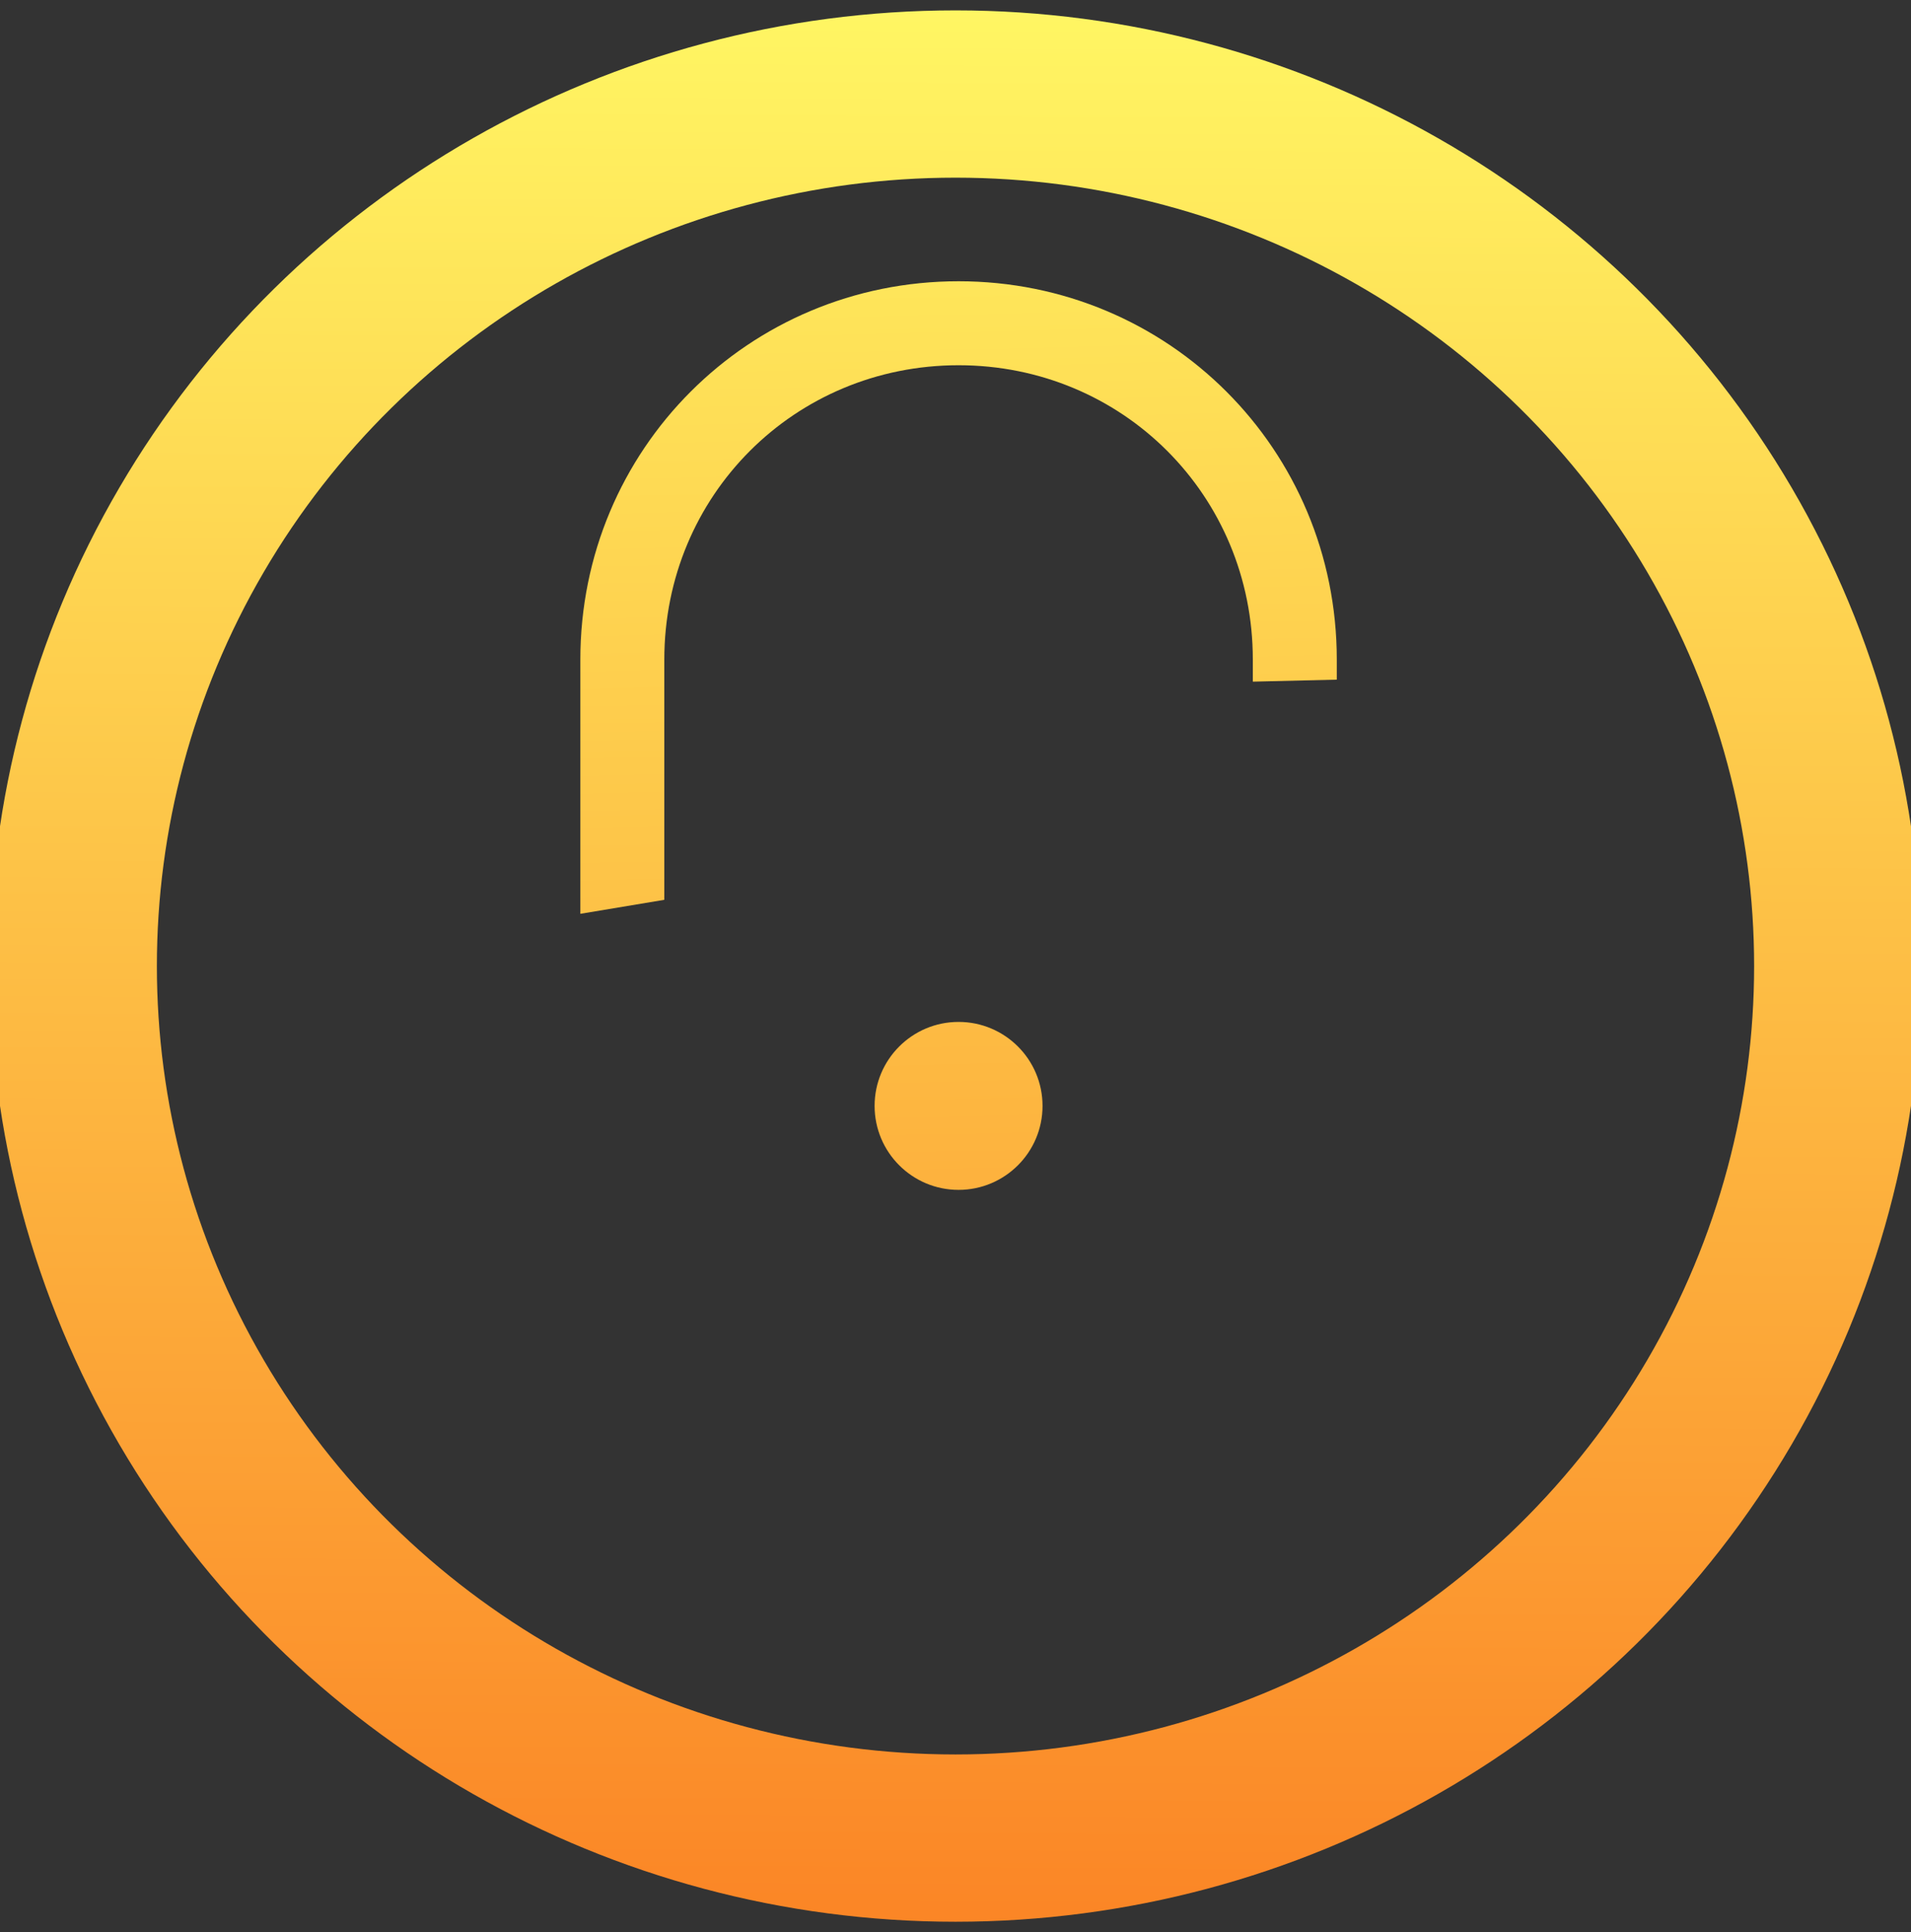 <?xml version="1.0" encoding="UTF-8" standalone="no"?>
<svg
   id="svg8"
   version="1.1"
   viewBox="0 0 205.66 207.894"
   height="207.894mm"
   width="205.66mm"
   xmlns:xlink="http://www.w3.org/1999/xlink"
   xmlns="http://www.w3.org/2000/svg"
   xmlns:svg="http://www.w3.org/2000/svg"
   xmlns:rdf="http://www.w3.org/1999/02/22-rdf-syntax-ns#"
   xmlns:cc="http://creativecommons.org/ns#"
   xmlns:dc="http://purl.org/dc/elements/1.1/">
  <rect x="0" y="0" width="205.66" height="207.894" fill="#333333" stroke="none"/>
  <defs
     id="defs2">
    <linearGradient
       id="linearGradient1216">
      <stop
         style="stop-color:#fb8626;stop-opacity:1"
         offset="0"
         id="stop1212" />
      <stop
         style="stop-color:#fff663;stop-opacity:1"
         offset="1"
         id="stop1214" />
    </linearGradient>
    <marker
       style="overflow:visible"
       id="Arrow2Lstart"
       refX="0.0"
       refY="0.0"
       orient="auto">
      <path
         transform="scale(1.1) translate(1,0)"
         d="M 8.719,4.034 L -2.207,0.016 L 8.719,-4.002 C 6.973,-1.63 6.983,1.616 8.719,4.034 z "
         style="fill-rule:evenodd;stroke-width:0.625;stroke-linejoin:round;stroke:#000000;stroke-opacity:1;fill:#000000;fill-opacity:1"
         id="path6891" />
    </marker>
    <linearGradient
       xlink:href="#linearGradient1216"
       id="linearGradient1218"
       x1="284.712"
       y1="676.319"
       x2="267.341"
       y2="-116.082"
       gradientUnits="userSpaceOnUse" />
    <linearGradient
       xlink:href="#linearGradient1216"
       id="linearGradient1720"
       x1="205.487"
       y1="-104.592"
       x2="0.645"
       y2="-105.473"
       gradientUnits="userSpaceOnUse" />
  </defs>
  <ellipse
     ry="94.947"
     rx="93.83"
     cy="-102.83"
     cx="103.947"
     id="path815"
     style="fill:none;fill-opacity:1;stroke:url(#linearGradient1720);stroke-width:18;stroke-linecap:round;stroke-linejoin:miter;stroke-miterlimit:4;stroke-dasharray:none;stroke-opacity:1"
     transform="rotate(90)" />
  <g
     id="g1142"
     transform="matrix(0.265,0,0,0.265,35.32,29.832)"
     style="fill-opacity:1;fill:url(#linearGradient1218)">
    <path
       d="m 409.6,163.386 -34.1,0.813 V 155.225 C 375.5,88.625 322.6,35.725 256,35.725 c -66.6,0 -119.5,52.9 -119.5,119.5 v 97.557 l -34.1,5.689 V 155.225 C 102.4,69.925 170.7,1.625 256,1.625 c 85.3,0 153.6,68.3 153.6,153.6 z"
       id="path2"
       style="fill-opacity:1;fill:url(#linearGradient1218)" />
    <path
       d="m 392.5,512 h -273 c -29,0 -51.2,-19.087 -51.2,-44.021 V 291.894 c 0,-24.934 22.2,-44.021 51.2,-44.021 h 273.1 c 29,0 51.2,19.087 51.2,44.021 V 467.979 C 443.7,492.913 421.5,512 392.5,512 Z m -273,-234.808 c -10.2,0 -17.1,5.847 -17.1,14.702 v 176.085 c 0,8.77 6.8,14.702 17.1,14.702 h 273.1 c 10.2,0 17.1,-5.847 17.1,-14.702 V 291.894 c 0,-8.77 -6.8,-14.702 -17.1,-14.702 z"
       id="path4"
       style="stroke-width:0.927;fill-opacity:1;fill:url(#linearGradient1218)" />
    <circle
       cx="256"
       cy="336.457"
       r="34.1"
       id="circle6"
       style="fill-opacity:1;fill:url(#linearGradient1218)" />
    <polygon
       points="247.5,307.2 230.4,409.6 281.6,409.6 264.5,307.2 "
       id="polygon8"
       transform="translate(0,29.257)"
       style="fill-opacity:1;fill:url(#linearGradient1218)" />
  </g>
</svg>
